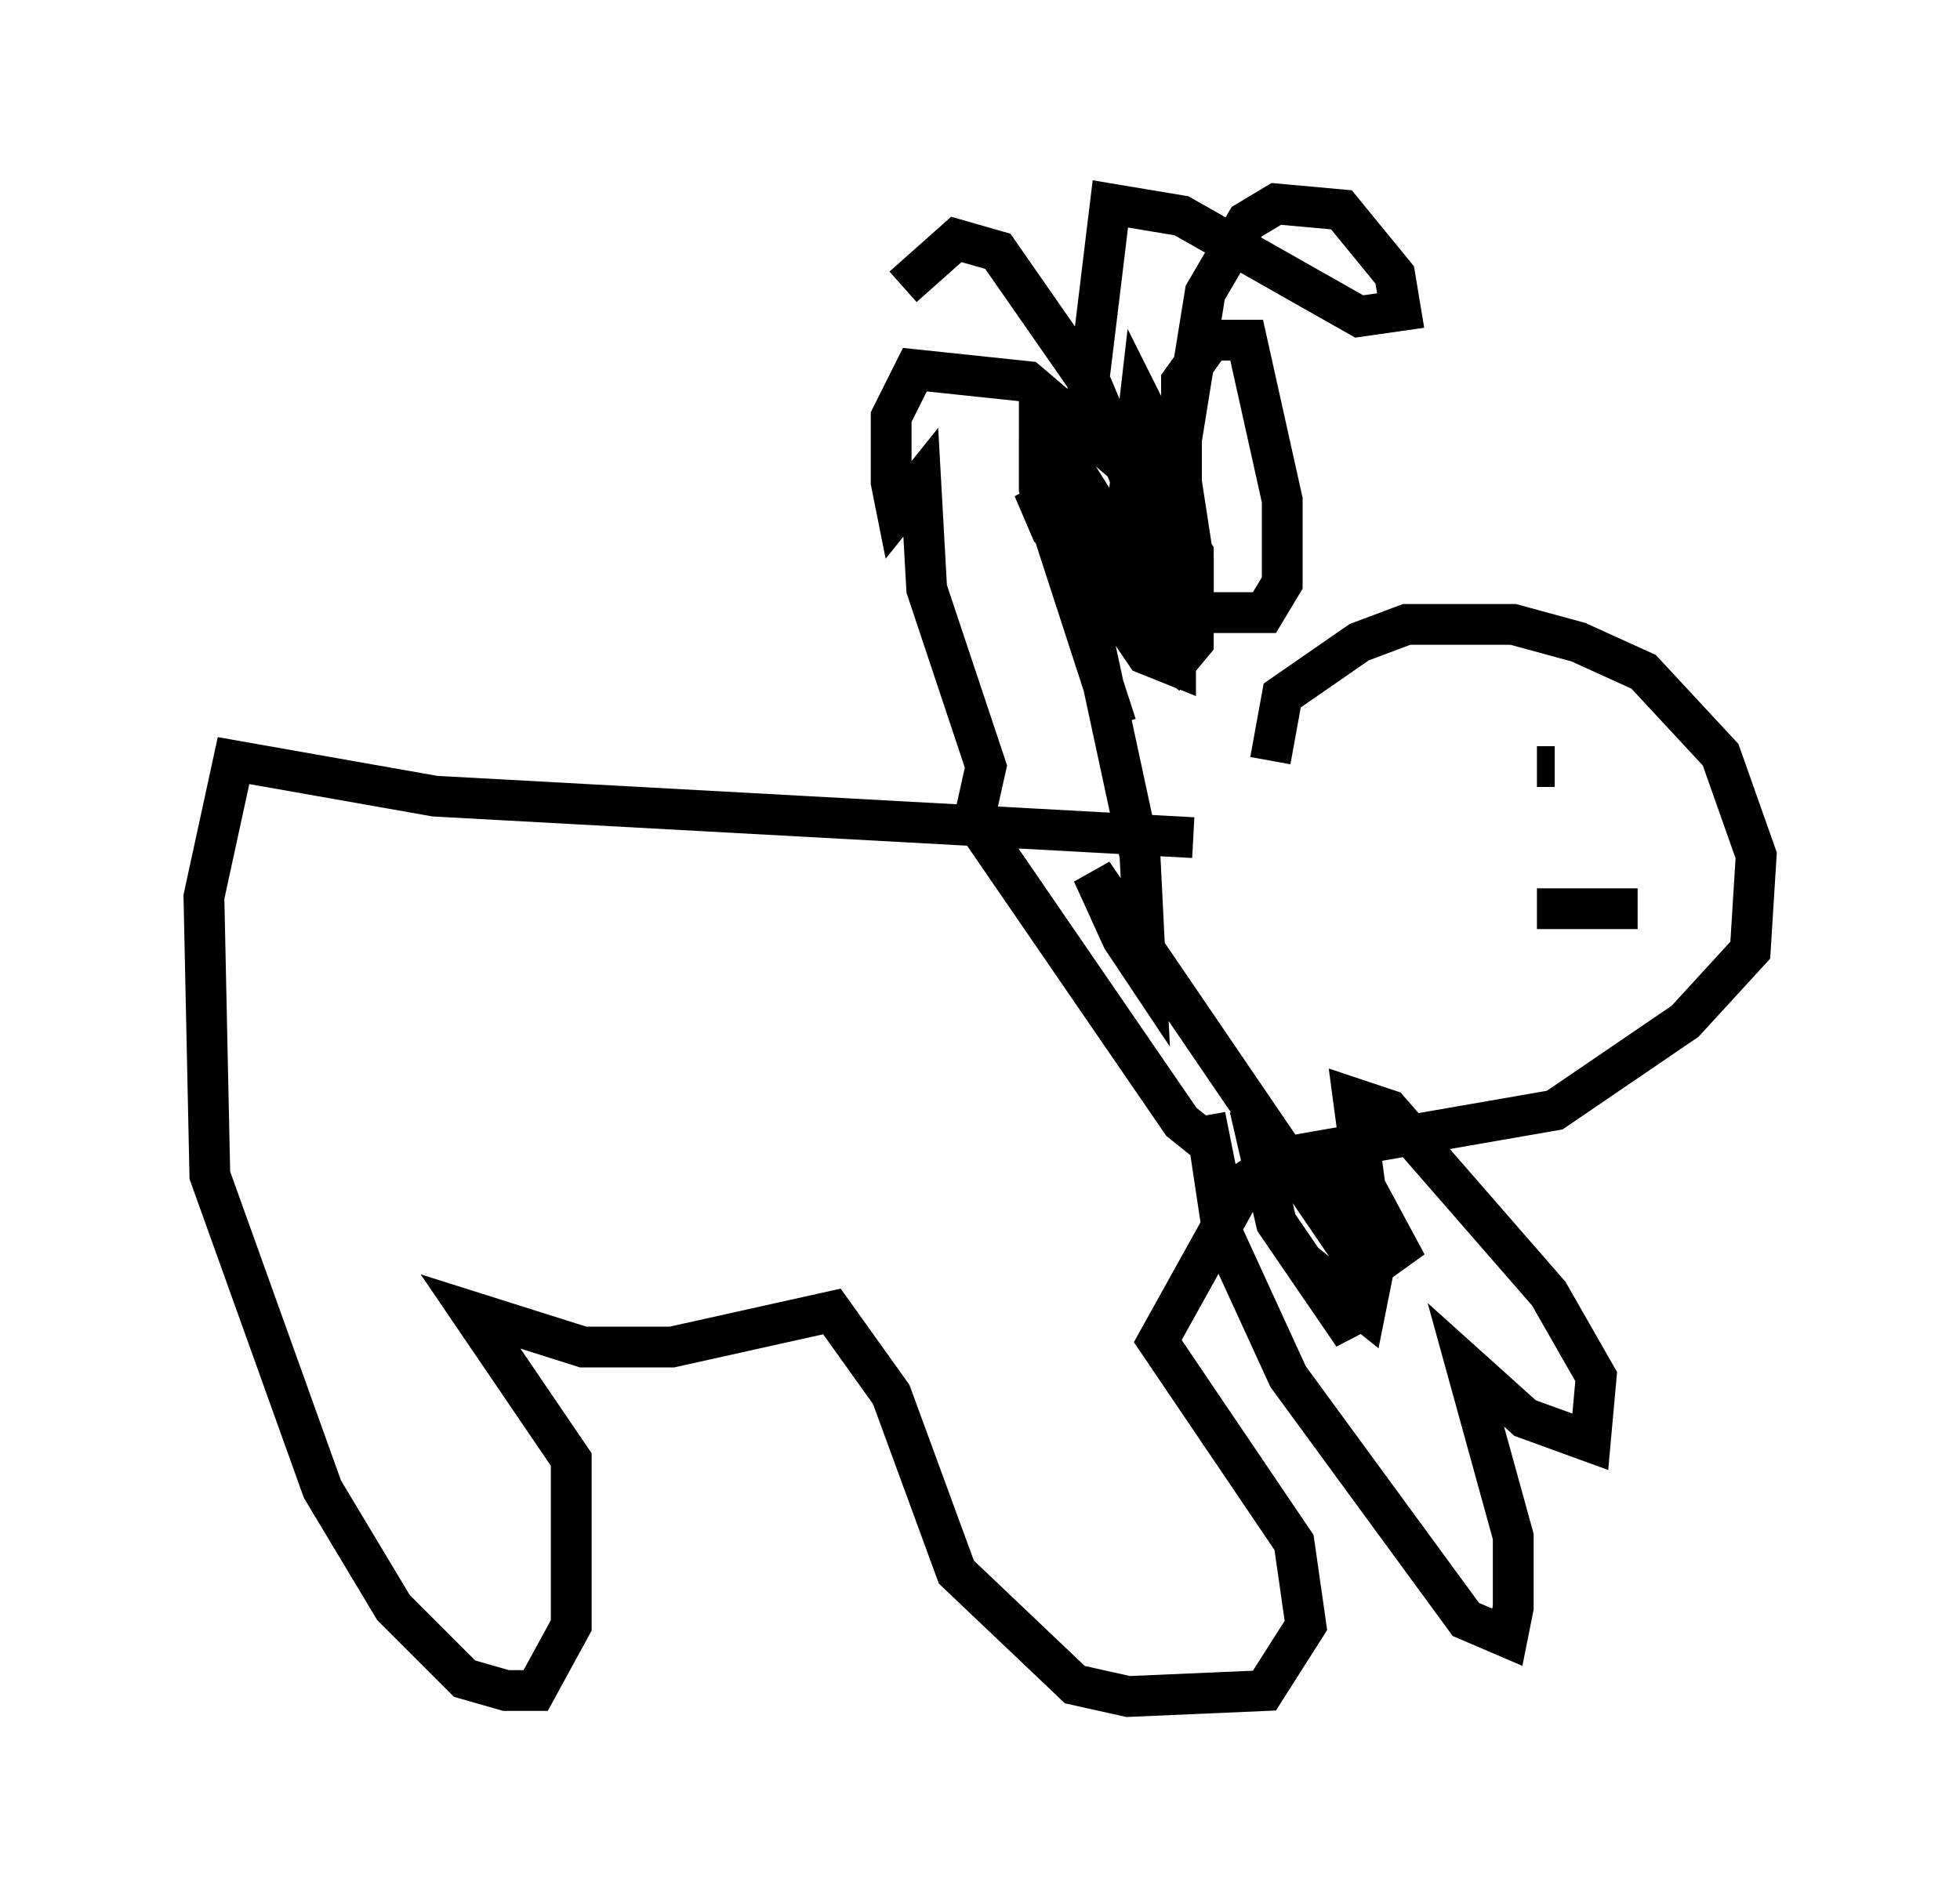 <?xml version="1.0" encoding="utf-8" ?>
<svg baseProfile="full" height="46.603" version="1.1" width="48.056" xmlns="http://www.w3.org/2000/svg" xmlns:ev="http://www.w3.org/2001/xml-events" xmlns:xlink="http://www.w3.org/1999/xlink"><defs /><rect fill="white" height="46.603" width="48.056" x="0" y="0" /><path d="M29.693, 21.268 m-0.436, -0.726 l-18.592, -1.017 -4.939, -0.872 l-0.726, 3.341 0.145, 6.827 l2.76, 7.698 1.743, 2.905 l1.743, 1.743 1.017, 0.291 l0.726, 0.0 0.872, -1.598 l0.0, -4.067 -2.469, -3.631 l2.76, 0.872 2.179, 0.0 l3.922, -0.872 1.453, 2.034 l1.598, 4.358 2.905, 2.76 l1.307, 0.291 3.341, -0.145 l1.017, -1.598 -0.291, -2.034 l-3.341, -4.939 2.179, -3.922 l0.872, -0.581 6.682, -1.162 l3.196, -2.179 1.598, -1.743 l0.145, -2.324 -0.872, -2.469 l-1.888, -2.034 -1.598, -0.726 l-1.598, -0.436 -2.615, 0.0 l-1.162, 0.436 -1.888, 1.307 l-0.291, 1.598 m-2.615, -2.034 l0.726, -0.872 0.0, -2.179 l-1.162, -1.743 -2.905, -2.469 l-2.76, -0.291 -0.581, 1.162 l0.0, 1.598 0.145, 0.726 l0.581, -0.726 0.145, 2.615 l1.453, 4.358 -0.291, 1.307 l5.084, 7.408 0.726, 0.581 l-0.145, -0.726 0.436, 2.905 l1.598, 3.486 4.358, 5.955 l1.017, 0.436 0.145, -0.726 l0.0, -1.743 -1.162, -4.212 l1.453, 1.307 1.598, 0.581 l0.145, -1.598 -1.162, -2.034 l-3.922, -4.503 -0.872, -0.291 l0.291, 2.179 1.017, 1.888 l-2.179, -2.324 -1.453, -0.581 l0.436, 1.888 1.888, 2.76 l-0.436, -1.162 0.726, 0.581 l0.145, -0.726 -6.827, -10.022 l0.726, 1.598 0.581, 0.872 l-0.145, -2.905 -2.469, -11.475 l0.0, 1.162 2.034, 2.905 l0.436, -3.777 1.017, 2.034 l0.291, 1.888 0.0, 0.872 l-1.453, -0.726 -1.743, -2.76 m12.056, 7.698 l-0.436, 0.0 m2.469, 3.486 l-2.469, 0.0 m-15.542, -15.251 l1.307, -1.162 1.017, 0.291 l2.324, 3.341 2.179, 5.229 l0.0, -5.374 0.726, -1.017 l0.872, 0.0 0.872, 3.922 l0.0, 2.034 -0.436, 0.726 l-3.05, 0.0 -2.179, -2.034 l-0.436, -1.017 2.76, 4.067 l0.726, 0.291 0.0, -4.648 l0.726, -4.503 1.017, -1.743 l0.726, -0.436 1.598, 0.145 l1.307, 1.598 0.145, 0.872 l-1.017, 0.145 -4.358, -2.469 l-1.743, -0.291 -0.581, 4.793 l-1.162, 1.162 0.0, 1.017 l1.888, 5.81 " fill="none" stroke="black" stroke-width="1" /></svg>